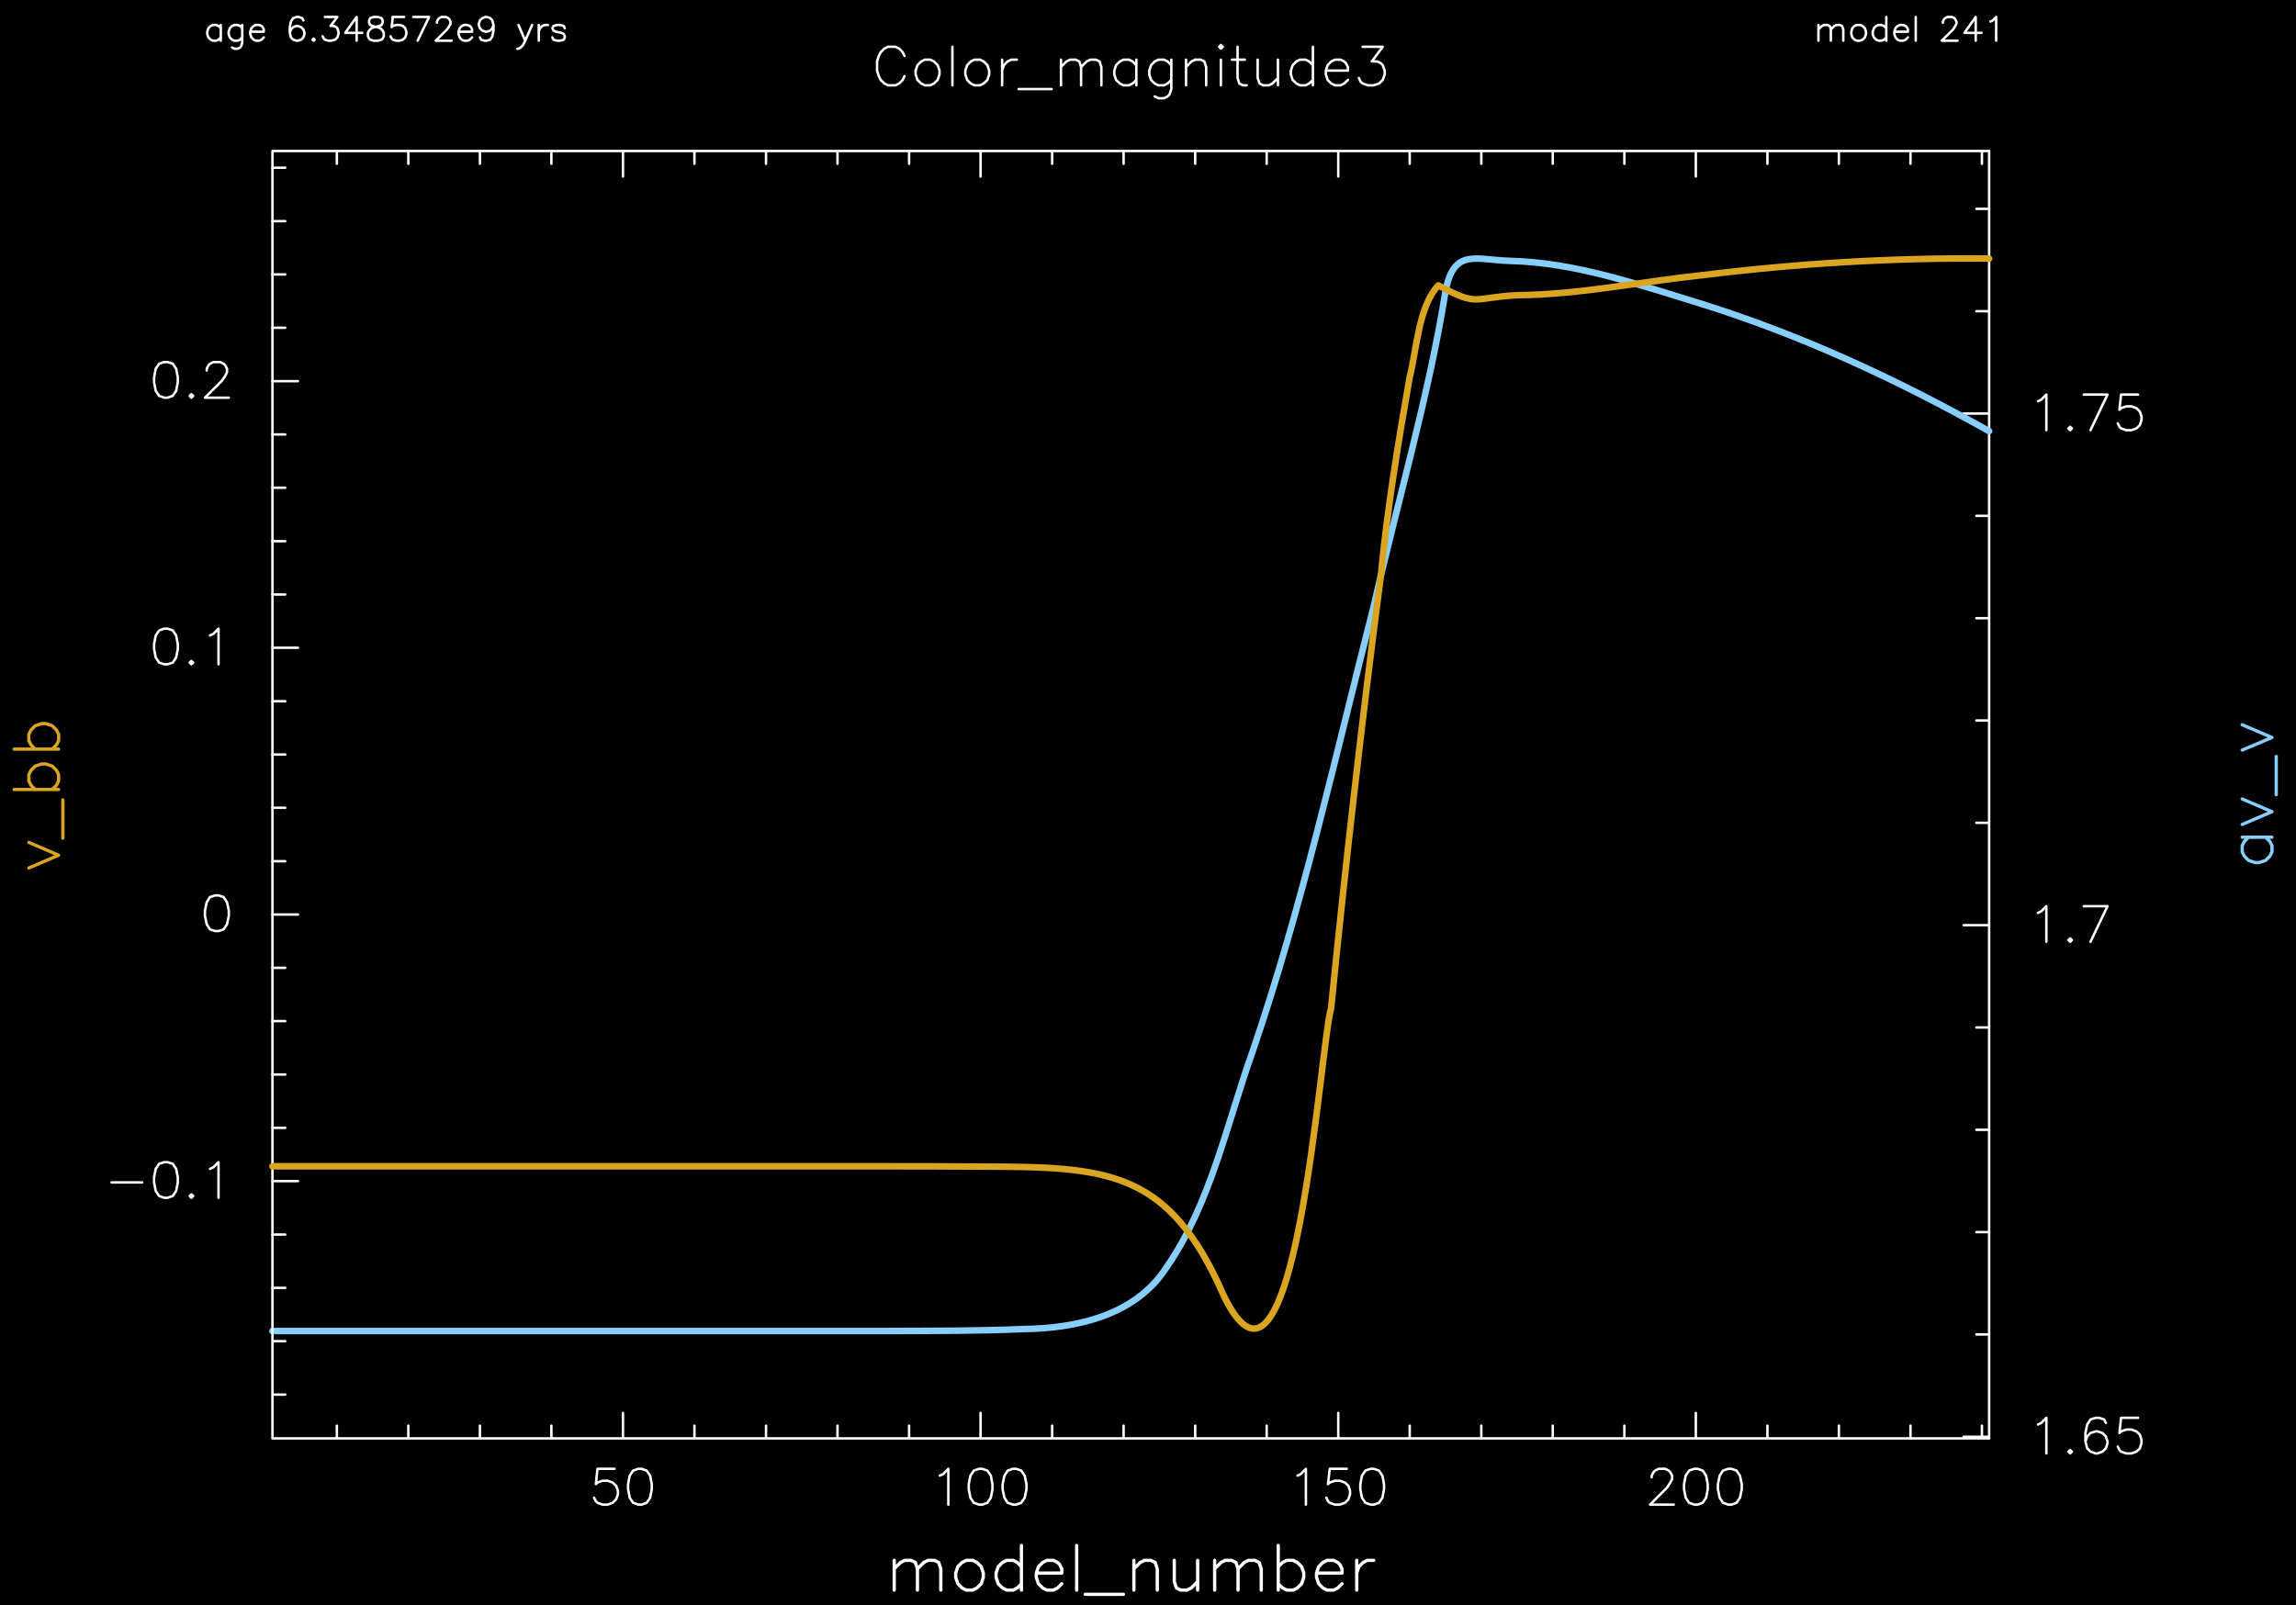 <?xml version="1.0" encoding="utf-8"?>
<!-- Generator: Adobe Illustrator 25.2.3, SVG Export Plug-In . SVG Version: 6.00 Build 0)  -->
<svg version="1.1" id="Layer_1" xmlns="http://www.w3.org/2000/svg"
     xmlns:xlink="http://www.w3.org/1999/xlink" x="0px" y="0px"
     viewBox="0 0 1011.13 707.14"
     style="enable-background:new 0 0 1011.13 707.14;" xml:space="preserve">
<style type="text/css">
	.st0{fill-rule:evenodd;clip-rule:evenodd;}
	.st1{fill:none;stroke:#FFFFFF;stroke-width:1.08;stroke-linecap:round;stroke-linejoin:round;stroke-miterlimit:10;}
	.st2{fill:none;stroke:#87CEFA;stroke-width:1.44;stroke-linecap:round;stroke-linejoin:round;stroke-miterlimit:10;}
	.st3{fill:none;stroke:#87CEFA;stroke-width:2.88;stroke-linecap:round;stroke-linejoin:round;stroke-miterlimit:10;}
	.st4{fill:none;stroke:#DAA520;stroke-width:1.44;stroke-linecap:round;stroke-linejoin:round;stroke-miterlimit:10;}
	.st5{fill:none;stroke:#DAA520;stroke-width:2.88;stroke-linecap:round;stroke-linejoin:round;stroke-miterlimit:10;}
	.st6{fill:none;stroke:#FFFFFF;stroke-width:1.44;stroke-linecap:round;stroke-linejoin:round;stroke-miterlimit:10;}
</style>
    <rect y="-0.73" class="st0" width="1011.13" height="707.91"/>
    <path class="st1" d="M800.82,11.01v6.91 M800.82,12.96l1.51-1.51 M802.33,11.44l0.94-0.43 M803.27,11.01h1.51 M804.78,11.01
	l1.01,0.43 M805.79,11.44l0.5,1.51 M806.29,12.96v4.97 M806.29,12.96l1.51-1.51 M807.8,11.44l1.01-0.43 M808.81,11.01h1.44
	 M810.25,11.01l1.01,0.43 M811.26,11.44l0.5,1.51 M811.76,12.96v4.97 M817.74,11.01l-1.01,0.43 M816.73,11.44l-1.01,1.01
	 M815.72,12.45l-0.43,1.51 M815.29,13.96v1.01 M815.29,14.97l0.43,1.51 M815.72,16.48l1.01,1.01 M816.73,17.49l1.01,0.43
	 M817.74,17.92h1.51 M819.25,17.92l1.01-0.43 M820.26,17.49l1.01-1.01 M821.27,16.48l0.5-1.51 M821.77,14.97v-1.01 M821.77,13.96
	l-0.5-1.51 M821.27,12.45l-1.01-1.01 M820.26,11.44l-1.01-0.43 M819.25,11.01h-1.51 M830.7,7.48v10.44 M830.7,12.45l-1.01-1.01
	 M829.69,11.44l-1.01-0.43 M828.68,11.01h-1.44 M827.24,11.01l-1.01,0.43 M826.23,11.44l-1.01,1.01 M825.23,12.45l-0.5,1.51
	 M824.72,13.96v1.01 M824.72,14.97l0.5,1.51 M825.23,16.48l1.01,1.01 M826.23,17.49l1.01,0.43 M827.24,17.92h1.44 M828.68,17.92
	l1.01-0.43 M829.69,17.49l1.01-1.01 M834.23,13.96h5.98 M840.2,13.96v-1.01 M840.2,12.96l-0.5-1.01 M839.7,11.95l-0.5-0.5
	 M839.19,11.44l-1.01-0.43 M838.19,11.01h-1.51 M836.67,11.01l-1.01,0.43 M835.67,11.44l-0.94,1.01 M834.73,12.45l-0.5,1.51
	 M834.23,13.96v1.01 M834.23,14.97l0.5,1.51 M834.73,16.48l0.94,1.01 M835.67,17.49l1.01,0.43 M836.67,17.92h1.51 M838.19,17.92
	l1.01-0.43 M839.19,17.49l1.01-1.01 M843.66,7.48v10.44 M855.61,10V9.5 M855.61,9.5l0.5-1.01 M856.11,8.49l0.5-0.5 M856.62,7.99
	l1.01-0.5 M857.63,7.48h2.02 M859.64,7.48l1.01,0.5 M860.65,7.99l0.43,0.5 M861.08,8.49l0.5,1.01 M861.59,9.5v1.01 M861.59,10.51
	l-0.5,0.94 M861.08,11.44l-0.94,1.51 M860.15,12.96l-5.04,4.97 M855.11,17.92h6.98 M870.08,7.48l-4.97,6.98 M865.11,14.47h7.49
	 M870.08,7.48v10.44 M876.56,9.5l1.01-0.5 M877.57,9l1.51-1.51 M879.08,7.48v10.44 M97.23,11.01v6.91 M97.23,12.45l-1.01-1.01
	 M96.23,11.44l-1.01-0.43 M95.22,11.01h-1.51 M93.71,11.01l-0.94,0.43 M92.77,11.44l-1.01,1.01 M91.76,12.45l-0.5,1.51 M91.26,13.96
	v1.01 M91.26,14.97l0.5,1.51 M91.76,16.48l1.01,1.01 M92.77,17.49l0.94,0.43 M93.71,17.92h1.51 M95.22,17.92l1.01-0.43 M96.23,17.49
	l1.01-1.01 M106.67,11.01v7.92 M106.67,18.93l-0.5,1.51 M106.16,20.44l-0.43,0.5 M105.73,20.95l-1.01,0.5 M104.72,21.45h-1.51
	 M103.21,21.45l-1.01-0.5 M106.67,12.45l-0.94-1.01 M105.73,11.44l-1.01-0.43 M104.72,11.01h-1.51 M103.21,11.01l-1.01,0.43
	 M102.2,11.44l-1.01,1.01 M101.19,12.45l-0.5,1.51 M100.69,13.96v1.01 M100.69,14.97l0.5,1.51 M101.19,16.48l1.01,1.01 M102.2,17.49
	l1.01,0.43 M103.21,17.92h1.51 M104.72,17.92l1.01-0.43 M105.73,17.49l0.94-1.01 M110.19,13.96h5.98 M116.17,13.96v-1.01
	 M116.17,12.96l-0.5-1.01 M115.67,11.95l-0.5-0.5 M115.16,11.44l-1.01-0.43 M114.15,11.01h-1.51 M112.64,11.01l-0.94,0.43
	 M111.71,11.44l-1.01,1.01 M110.7,12.45l-0.5,1.51 M110.19,13.96v1.01 M110.19,14.97l0.5,1.51 M110.7,16.48l1.01,1.01 M111.71,17.49
	l0.94,0.43 M112.64,17.92h1.51 M114.15,17.92l1.01-0.43 M115.16,17.49l1.01-1.01 M133.59,9l-0.5-1.01 M133.09,7.99l-1.44-0.5
	 M131.65,7.48h-1.01 M130.64,7.48l-1.51,0.5 M129.13,7.99l-1.01,1.51 M128.12,9.5l-0.5,2.45 M127.62,11.95v2.52 M127.62,14.47
	l0.5,2.02 M128.12,16.48l1.01,1.01 M129.13,17.49l1.51,0.43 M130.64,17.92h0.5 M131.15,17.92l1.44-0.43 M132.59,17.49l1.01-1.01
	 M133.59,16.48l0.5-1.51 M134.1,14.97v-0.5 M134.1,14.47l-0.5-1.51 M133.59,12.96l-1.01-1.01 M132.59,11.95l-1.44-0.5 M131.15,11.44
	h-0.5 M130.64,11.44l-1.51,0.5 M129.13,11.95l-1.01,1.01 M128.12,12.96l-0.5,1.51 M138.13,16.99l-0.5,0.5 M137.63,17.49l0.5,0.43
	 M138.13,17.92l0.43-0.43 M138.56,17.49l-0.43-0.5 M143.1,7.48h5.47 M148.57,7.48l-3.02,3.96 M145.55,11.44h1.51 M147.06,11.44
	l1.01,0.5 M148.07,11.95l0.5,0.5 M148.57,12.45l0.5,1.51 M149.07,13.96v1.01 M149.07,14.97l-0.5,1.51 M148.57,16.48l-1.01,1.01
	 M147.56,17.49l-1.51,0.43 M146.05,17.92h-1.44 M144.61,17.92l-1.51-0.43 M143.1,17.49l-0.5-0.5 M142.59,16.99l-0.5-1.01
	 M157.07,7.48l-5.04,6.98 M152.03,14.47h7.49 M157.07,7.48v10.44 M164.48,7.48l-1.44,0.5 M163.04,7.99L162.54,9 M162.54,9V10
	 M162.54,10l0.5,1.01 M163.04,11.01l1.01,0.43 M164.05,11.44l1.94,0.5 M165.99,11.95l1.51,0.5 M167.51,12.45l1.01,1.01
	 M168.51,13.46l0.5,1.01 M169.02,14.47v1.51 M169.02,15.98l-0.5,1.01 M168.51,16.99l-0.5,0.5 M168.01,17.49l-1.51,0.43 M166.5,17.92
	h-2.02 M164.48,17.92l-1.44-0.43 M163.04,17.49l-0.5-0.5 M162.54,16.99l-0.5-1.01 M162.03,15.98v-1.51 M162.03,14.47l0.5-1.01
	 M162.54,13.46l1.01-1.01 M163.55,12.45l1.44-0.5 M164.99,11.95l2.02-0.5 M167,11.44l1.01-0.43 M168.01,11.01l0.5-1.01 M168.51,10V9
	 M168.51,9l-0.5-1.01 M168.01,7.99l-1.51-0.5 M166.5,7.48h-2.02 M177.95,7.48h-4.97"/>
    <path class="st1" d="M172.98,7.48l-0.5,4.46 M172.47,11.95l0.5-0.5 M172.98,11.44l1.51-0.43 M174.49,11.01H176 M176,11.01l1.44,0.43
	 M177.44,11.44l1.01,1.01 M178.45,12.45l0.5,1.51 M178.95,13.96v1.01 M178.95,14.97l-0.5,1.51 M178.45,16.48l-1.01,1.01
	 M177.44,17.49L176,17.92 M176,17.92h-1.51 M174.49,17.92l-1.51-0.43 M172.98,17.49l-0.5-0.5 M172.47,16.99l-0.5-1.01 M188.96,7.48
	l-5.04,10.44 M181.98,7.48h6.98 M192.42,10V9.5 M192.42,9.5l0.5-1.01 M192.92,8.49l0.5-0.5 M193.43,7.99l1.01-0.5 M194.43,7.48h2.02
	 M196.45,7.48l0.94,0.5 M197.39,7.99l0.5,0.5 M197.89,8.49l0.5,1.01 M198.39,9.5v1.01 M198.39,10.51l-0.5,0.94 M197.89,11.44
	l-1.01,1.51 M196.88,12.96l-4.97,4.97 M191.91,17.92h6.98 M201.92,13.96h5.98 M207.9,13.96v-1.01 M207.9,12.96l-0.5-1.01
	 M207.39,11.95l-0.5-0.5 M206.89,11.44l-1.01-0.43 M205.88,11.01h-1.51 M204.37,11.01l-1.01,0.43 M203.36,11.44l-0.94,1.01
	 M202.43,12.45l-0.5,1.51 M201.92,13.96v1.01 M201.92,14.97l0.5,1.51 M202.43,16.48l0.94,1.01 M203.36,17.49l1.01,0.43
	 M204.37,17.92h1.51 M205.88,17.92l1.01-0.43 M206.89,17.49l1.01-1.01 M217.33,11.01l-0.5,1.44 M216.83,12.45l-0.94,1.01
	 M215.89,13.46l-1.51,0.5 M214.38,13.96h-0.5 M213.87,13.96l-1.51-0.5 M212.36,13.46l-1.01-1.01 M211.35,12.45l-0.5-1.44
	 M210.85,11.01v-0.5 M210.85,10.51l0.5-1.51 M211.35,9l1.01-1.01 M212.36,7.99l1.51-0.5 M213.87,7.48h0.5 M214.38,7.48l1.51,0.5
	 M215.89,7.99L216.83,9 M216.83,9l0.5,2.02 M217.33,11.01v2.45 M217.33,13.46l-0.5,2.52 M216.83,15.98l-0.94,1.51 M215.89,17.49
	l-1.51,0.43 M214.38,17.92h-1.01 M213.37,17.92l-1.51-0.43 M211.86,17.49l-0.5-1.01 M228.35,11.01l2.95,6.91 M234.32,11.01
	l-3.02,6.91 M231.3,17.92l-1.01,2.02 M230.29,19.94l-1.01,1.01 M229.28,20.95l-0.94,0.5 M228.35,21.45h-0.5 M237.27,11.01v6.91
	 M237.27,13.96l0.5-1.51 M237.78,12.45l1.01-1.01 M238.79,11.44l1.01-0.43 M239.79,11.01h1.51 M248.72,12.45l-0.43-1.01
	 M248.29,11.44l-1.51-0.43 M246.78,11.01h-1.51 M245.27,11.01l-1.51,0.43 M243.75,11.44l-0.5,1.01 M243.25,12.45l0.5,1.01
	 M243.75,13.46l1.01,0.5 M244.76,13.96l2.52,0.5 M247.28,14.47l1.01,0.5 M248.29,14.97l0.43,1.01 M248.72,15.98v0.5 M248.72,16.48
	l-0.43,1.01 M248.29,17.49l-1.51,0.43 M246.78,17.92h-1.51 M245.27,17.92l-1.51-0.43 M243.75,17.49l-0.5-1.01 M398.34,24.62
	l-0.79-1.58 M397.55,23.04l-1.58-1.66 M395.96,21.38l-1.66-0.79 M394.31,20.59h-3.24 M391.07,20.59l-1.58,0.79 M389.48,21.38
	l-1.66,1.66 M387.83,23.04l-0.79,1.58 M387.03,24.62l-0.79,2.45 M386.24,27.07v4.03 M386.24,31.1l0.79,2.45 M387.03,33.55l0.79,1.66
	 M387.83,35.2l1.66,1.58 M389.48,36.79l1.58,0.79 M391.07,37.58h3.24 M394.31,37.58l1.66-0.79 M395.96,36.79l1.58-1.58 M397.55,35.2
	l0.79-1.66 M407.27,26.28l-1.58,0.79 M405.68,27.07l-1.66,1.66 M404.03,28.72l-0.79,2.38 M403.23,31.1v1.66 M403.23,32.76l0.79,2.45
	 M404.03,35.2l1.66,1.58 M405.68,36.79l1.58,0.79 M407.27,37.58h2.45 M409.71,37.58l1.58-0.79 M411.3,36.79l1.66-1.58 M412.95,35.2
	l0.79-2.45 M413.75,32.76V31.1 M413.75,31.1l-0.79-2.38 M412.95,28.72l-1.66-1.66 M411.3,27.07l-1.58-0.79 M409.71,26.28h-2.45
	 M419.43,20.59v16.99 M429.15,26.28l-1.66,0.79 M427.5,27.07l-1.58,1.66 M425.91,28.72l-0.79,2.38 M425.12,31.1v1.66 M425.12,32.76
	l0.79,2.45 M425.91,35.2l1.58,1.58 M427.5,36.79l1.66,0.79 M429.15,37.58h2.45 M431.6,37.58l1.58-0.79 M433.19,36.79l1.66-1.58
	 M434.84,35.2l0.79-2.45 M435.63,32.76V31.1 M435.63,31.1l-0.79-2.38 M434.84,28.72l-1.66-1.66 M433.19,27.07l-1.58-0.79
	 M431.6,26.28h-2.45 M441.32,26.28v11.3 M441.32,31.1l0.79-2.38 M442.11,28.72l1.58-1.66 M443.7,27.07l1.66-0.79 M445.35,26.28h2.45
	 M448.59,39.24h14.54 M467.24,26.28v11.3 M467.24,29.52l2.38-2.45 M469.62,27.07l1.66-0.79 M471.27,26.28h2.45 M473.72,26.28
	l1.58,0.79 M475.31,27.07l0.79,2.45 M476.1,29.52v8.06 M476.1,29.52l2.45-2.45 M478.55,27.07l1.66-0.79 M480.2,26.28h2.38
	 M482.58,26.28l1.66,0.79 M484.23,27.07l0.79,2.45 M485.03,29.52v8.06 M500.43,26.28v11.3 M500.43,28.72l-1.66-1.66 M498.78,27.07
	l-1.58-0.79 M497.19,26.28h-2.45 M494.75,26.28l-1.58,0.79 M493.16,27.07l-1.66,1.66 M491.51,28.72l-0.79,2.38 M490.71,31.1v1.66
	 M490.71,32.76l0.79,2.45 M491.51,35.2l1.66,1.58 M493.16,36.79l1.58,0.79 M494.75,37.58h2.45 M497.19,37.58l1.58-0.79
	 M498.78,36.79l1.66-1.58 M515.84,26.28v12.96 M515.84,39.24l-0.86,2.45 M514.98,41.68l-0.79,0.79 M514.19,42.48l-1.58,0.79
	 M512.6,43.27h-2.45 M510.15,43.27l-1.66-0.79 M515.84,28.72l-1.66-1.66 M514.19,27.07l-1.58-0.79 M512.6,26.28h-2.45 M510.15,26.28
	l-1.66,0.79 M508.5,27.07l-1.58,1.66 M506.91,28.72l-0.79,2.38 M506.12,31.1v1.66 M506.12,32.76l0.79,2.45 M506.91,35.2l1.58,1.58
	 M508.5,36.79l1.66,0.79 M510.15,37.58h2.45 M512.6,37.58l1.58-0.79 M514.19,36.79l1.66-1.58 M522.32,26.28v11.3 M522.32,29.52
	l2.38-2.45 M524.7,27.07l1.66-0.79"/>
    <path class="st1" d="M526.35,26.28h2.45 M528.8,26.28l1.58,0.79 M530.39,27.07l0.79,2.45 M531.18,29.52v8.06 M536.87,20.59
	l0.79,0.79 M537.66,21.38l0.86-0.79 M538.52,20.59l-0.86-0.79 M537.66,19.8l-0.79,0.79 M537.66,26.28v11.3 M545,20.59v13.75
	 M545,34.34l0.79,2.45 M545.79,36.79l1.58,0.79 M547.38,37.58h1.66 M542.55,26.28h5.69 M553.86,26.28v8.06 M553.86,34.34l0.86,2.45
	 M554.72,36.79l1.58,0.79 M556.31,37.58h2.45 M558.75,37.58l1.58-0.79 M560.34,36.79l2.45-2.45 M562.79,26.28v11.3 M578.19,20.59
	v16.99 M578.19,28.72l-1.66-1.66 M576.54,27.07l-1.58-0.79 M574.95,26.28h-2.45 M572.51,26.28l-1.58,0.79 M570.92,27.07l-1.66,1.66
	 M569.27,28.72l-0.79,2.38 M568.47,31.1v1.66 M568.47,32.76l0.79,2.45 M569.27,35.2l1.66,1.58 M570.92,36.79l1.58,0.79
	 M572.51,37.58h2.45 M574.95,37.58l1.58-0.79 M576.54,36.79l1.66-1.58 M583.88,31.1h9.72 M593.6,31.1v-1.58 M593.6,29.52l-0.86-1.66
	 M592.74,27.86l-0.79-0.79 M591.95,27.07l-1.58-0.79 M590.36,26.28h-2.45 M587.91,26.28l-1.66,0.79 M586.26,27.07l-1.58,1.66
	 M584.67,28.72l-0.79,2.38 M583.88,31.1v1.66 M583.88,32.76l0.79,2.45 M584.67,35.2l1.58,1.58 M586.26,36.79l1.66,0.79
	 M587.91,37.58h2.45 M590.36,37.58l1.58-0.79 M591.95,36.79l1.66-1.58 M600.08,20.59h8.86 M608.94,20.59l-4.82,6.48 M604.11,27.07
	h2.45 M606.56,27.07l1.58,0.79 M608.15,27.86l0.79,0.86 M608.94,28.72l0.86,2.38 M609.8,31.1v1.66 M609.8,32.76l-0.86,2.45
	 M608.94,35.2l-1.58,1.58 M607.35,36.79l-2.45,0.79 M604.91,37.58h-2.45 M602.46,37.58l-2.38-0.79 M600.08,36.79L599.22,36
	 M599.22,36l-0.79-1.66 M875.99,633.52v-567 M864.75,632.88h11.23 M870.37,587.8h5.62 M870.37,542.73h5.62 M870.37,497.66h5.62
	 M870.37,452.59h5.62 M864.75,407.52h11.23 M870.37,362.44h5.62 M870.37,317.37h5.62 M870.37,272.3h5.62 M870.37,227.23h5.62
	 M864.75,182.16h11.23 M870.37,137.08h5.62 M870.37,92.01h5.62 M897.51,627.48l1.44-0.72 M898.95,626.76l2.23-2.23 M901.19,624.52
	v15.7 M911.7,638.71l-0.79,0.72 M910.91,639.43l0.79,0.79 M911.7,640.22l0.72-0.79 M912.42,639.43l-0.72-0.72 M927.39,626.76
	l-0.72-1.51 M926.67,625.24l-2.3-0.72 M924.37,624.52h-1.44 M922.93,624.52l-2.3,0.72 M920.63,625.24l-1.44,2.23 M919.19,627.48
	l-0.79,3.74 M918.39,631.22v3.74 M918.39,634.96l0.79,3.02 M919.19,637.99l1.44,1.44 M920.63,639.43l2.3,0.79 M922.93,640.22h0.72
	 M923.65,640.22l2.23-0.79 M925.88,639.43l1.51-1.44 M927.39,637.99l0.72-2.3 M928.11,635.68v-0.72 M928.11,634.96l-0.72-2.23
	 M927.39,632.73l-1.51-1.51 M925.88,631.22l-2.23-0.72 M923.65,630.5h-0.72 M922.93,630.5l-2.3,0.72 M920.63,631.22l-1.44,1.51
	 M919.19,632.73l-0.79,2.23 M941.58,624.52h-7.49 M934.09,624.52l-0.72,6.7 M933.37,631.22l0.72-0.72 M934.09,630.5l2.3-0.79
	 M936.39,629.71h2.23 M938.63,629.71l2.23,0.79 M940.86,630.5l1.51,1.44 M942.37,631.94l0.72,2.3 M943.09,634.24v1.44
	 M943.09,635.68l-0.72,2.3 M942.37,637.99l-1.51,1.44 M940.86,639.43l-2.23,0.79 M938.63,640.22h-2.23 M936.39,640.22l-2.3-0.79
	 M934.09,639.43l-0.72-0.72 M933.37,638.71l-0.72-1.51 M897.51,402.12l1.44-0.72 M898.95,401.4l2.23-2.23 M901.19,399.16v15.7
	 M911.7,413.35l-0.79,0.72 M910.91,414.07l0.79,0.79 M911.7,414.86l0.72-0.79 M912.42,414.07l-0.72-0.72 M928.11,399.16l-7.49,15.7
	 M917.67,399.16h10.44 M897.51,176.76l1.44-0.72 M898.95,176.04l2.23-2.23 M901.19,173.8v15.7 M911.7,187.99l-0.79,0.72
	 M910.91,188.71l0.79,0.79 M911.7,189.5l0.72-0.79 M912.42,188.71l-0.72-0.72 M928.11,173.8l-7.49,15.7 M917.67,173.8h10.44
	 M941.58,173.8h-7.49 M934.09,173.8l-0.72,6.7 M933.37,180.5l0.72-0.72 M934.09,179.78l2.3-0.79 M936.39,178.99h2.23 M938.63,178.99
	l2.23,0.79 M940.86,179.78l1.51,1.51 M942.37,181.29l0.72,2.23 M943.09,183.52v1.44 M943.09,184.96l-0.72,2.3 M942.37,187.27
	l-1.51,1.44 M940.86,188.71l-2.23,0.79 M938.63,189.5h-2.23 M936.39,189.5l-2.3-0.79 M934.09,188.71l-0.72-0.72 M933.37,187.99
	l-0.72-1.51"/>
    <path class="st2" d="M987.44,368.78h13.1 M990.25,368.78l-1.87,1.87 M988.38,370.65l-0.94,1.87 M987.44,372.52v2.74 M987.44,375.26
	l0.94,1.87 M988.38,377.13l1.87,1.87 M990.25,379l2.81,0.94 M993.06,379.94h1.87 M994.93,379.94l2.81-0.94 M997.74,379l1.87-1.87
	 M999.61,377.13l0.94-1.87 M1000.55,375.26v-2.74 M1000.55,372.52l-0.94-1.87 M999.61,370.65l-1.87-1.87 M987.44,363.16l13.1-5.62
	 M987.44,351.93l13.1,5.62 M1002.42,350.06v-16.85 M987.44,330.4l13.1-5.54 M987.44,319.24l13.1,5.62"/>
    <path class="st3" d="M749.99,134.06c-27.83-8.45-55.66-18.42-85.03-19.15c-15.14-0.42-24.68-5.79-28.37,13.32
	c-7.4,46.37-21.12,92.55-31.47,138.24c-16.84,65.71-31.55,132.64-53.57,196.92c-11.31,31.75-18.39,66.69-37.8,94.82
	c-13.58,21.12-39.4,26.93-63,27.21c-19.88,0.89-39.94,0.77-59.83,0.87c-8.28,0-16.92,0-25.2,0c-5.06,0-10.71,0-15.77,0
	c-2.8,0-6.63,0-9.43,0c0,0-3.17,0-3.17,0c-8.28,0-16.92,0-25.2,0c-2.8,0-6.63,0-9.43,0c-5.06,0-10.71,0-15.77,0
	c-1.58,0-4.76,0-6.34,0c-3.95,0-8.65,0-12.6,0c-29.36,0-58.84,0-88.2,0c-19.89,0-39.94,0-59.83,0"/>
    <path class="st3" d="M875.99,189.93c-40.1-22.53-82.07-42.06-126-55.87"/>
    <path class="st1" d="M119.99,633.6h756 M875.99,66.52h-756 M119.99,66.52V633.6 M148.35,633.6v-5.62 M179.82,633.6v-5.62
	 M211.35,633.6v-5.62 M242.82,633.6v-5.62 M274.35,633.6v-11.23 M305.82,633.6v-5.62 M337.35,633.6v-5.62 M368.82,633.6v-5.62
	 M400.35,633.6v-5.62 M431.82,633.6v-11.23 M463.35,633.6v-5.62 M494.82,633.6v-5.62 M526.35,633.6v-5.62 M557.82,633.6v-5.62
	 M589.35,633.6v-11.23 M620.82,633.6v-5.62 M652.35,633.6v-5.62 M683.82,633.6v-5.62 M715.35,633.6v-5.62 M746.82,633.6v-11.23
	 M778.35,633.6v-5.62 M809.82,633.6v-5.62 M841.35,633.6v-5.62 M872.82,633.6v-5.62 M148.35,72.14v-5.62 M179.82,72.14v-5.62
	 M211.35,72.14v-5.62 M242.82,72.14v-5.62 M274.35,77.76V66.52 M305.82,72.14v-5.62 M337.35,72.14v-5.62 M368.82,72.14v-5.62
	 M400.35,72.14v-5.62 M431.82,77.76V66.52 M463.35,72.14v-5.62 M494.82,72.14v-5.62 M526.35,72.14v-5.62 M557.82,72.14v-5.62
	 M589.35,77.76V66.52 M620.82,72.14v-5.62 M652.35,72.14v-5.62 M683.82,72.14v-5.62 M715.35,72.14v-5.62 M746.82,77.76V66.52
	 M778.35,72.14v-5.62 M809.82,72.14v-5.62 M841.35,72.14v-5.62 M872.82,72.14v-5.62 M270.61,646.99h-7.49 M263.12,646.99l-0.72,6.77
	 M262.4,653.76l0.72-0.72 M263.12,653.04l2.23-0.79 M265.35,652.24h2.23 M267.59,652.24l2.23,0.79 M269.82,653.04l1.51,1.44
	 M271.33,654.48l0.79,2.23 M272.12,656.71v1.51 M272.12,658.22l-0.79,2.23 M271.33,660.45l-1.51,1.51 M269.82,661.96l-2.23,0.79
	 M267.59,662.76h-2.23 M265.35,662.76l-2.23-0.79 M263.12,661.96l-0.72-0.72 M262.4,661.24l-0.79-1.51 M281.05,646.99l-2.23,0.79
	 M278.82,647.78l-1.51,2.23 M277.31,650.01l-0.72,3.74 M276.59,653.76v2.23 M276.59,655.99l0.72,3.74 M277.31,659.73l1.51,2.23
	 M278.82,661.96l2.23,0.79 M281.05,662.76h1.51 M282.56,662.76l2.23-0.79 M284.79,661.96l1.51-2.23 M286.31,659.73l0.72-3.74
	 M287.03,655.99v-2.23 M287.03,653.76l-0.72-3.74 M286.31,650.01l-1.51-2.23 M284.79,647.78l-2.23-0.79 M282.56,646.99h-1.51
	 M413.89,650.01l1.51-0.72 M415.4,649.29l2.23-2.3 M417.63,646.99v15.77 M431.1,646.99l-2.23,0.79 M428.87,647.78l-1.51,2.23
	 M427.35,650.01l-0.72,3.74 M426.63,653.76v2.23 M426.63,655.99l0.72,3.74 M427.35,659.73l1.51,2.23 M428.87,661.96l2.23,0.79
	 M431.1,662.76h1.51 M432.61,662.76l2.23-0.79 M434.84,661.96l1.51-2.23 M436.35,659.73l0.72-3.74 M437.07,655.99v-2.23
	 M437.07,653.76l-0.72-3.74 M436.35,650.01l-1.51-2.23 M434.84,647.78l-2.23-0.79 M432.61,646.99h-1.51 M446.07,646.99l-2.3,0.79
	 M443.77,647.78l-1.44,2.23 M442.33,650.01l-0.79,3.74 M441.54,653.76v2.23 M441.54,655.99l0.79,3.74 M442.33,659.73l1.44,2.23
	 M443.77,661.96l2.3,0.79 M446.07,662.76h1.44 M447.51,662.76l2.23-0.79 M449.75,661.96l1.51-2.23 M451.26,659.73l0.79-3.74
	 M452.05,655.99v-2.23 M452.05,653.76l-0.79-3.74 M451.26,650.01l-1.51-2.23 M449.75,647.78l-2.23-0.79 M447.51,646.99h-1.44
	 M571.43,650.01l1.44-0.72 M572.87,649.29l2.23-2.3 M575.1,646.99v15.77 M593.1,646.99h-7.49 M585.61,646.99l-0.79,6.77
	 M584.82,653.76l0.79-0.72 M585.61,653.04l2.23-0.79 M587.84,652.24h2.23 M590.07,652.24l2.23,0.79 M592.31,653.04l1.51,1.44
	 M593.82,654.48l0.72,2.23 M594.54,656.71v1.51 M594.54,658.22l-0.72,2.23 M593.82,660.45l-1.51,1.51 M592.31,661.96l-2.23,0.79
	 M590.07,662.76h-2.23 M587.84,662.76l-2.23-0.79 M585.61,661.96l-0.79-0.72 M584.82,661.24l-0.72-1.51 M603.54,646.99l-2.23,0.79
	 M601.31,647.78l-1.51,2.23 M599.79,650.01l-0.72,3.74 M599.07,653.76v2.23 M599.07,655.99l0.72,3.74 M599.79,659.73l1.51,2.23
	 M601.31,661.96l2.23,0.79 M603.54,662.76h1.51 M605.05,662.76l2.23-0.79 M607.28,661.96l1.51-2.23 M608.79,659.73l0.72-3.74
	 M609.51,655.99v-2.23 M609.51,653.76l-0.72-3.74 M608.79,650.01l-1.51-2.23 M607.28,647.78l-2.23-0.79 M605.05,646.99h-1.51
	 M727.38,650.73v-0.72 M727.38,650.01l0.79-1.51 M728.17,648.5l0.72-0.72 M728.89,647.78l1.51-0.79 M730.4,646.99h2.95
	 M733.35,646.99l1.51,0.79 M734.87,647.78l0.72,0.72 M735.59,648.5l0.79,1.51 M736.38,650.01v1.51 M736.38,651.52l-0.79,1.51
	 M735.59,653.04l-1.44,2.23 M734.15,655.27l-7.49,7.49 M726.66,662.76h10.44 M746.1,646.99l-2.23,0.79 M743.87,647.78l-1.51,2.23
	 M742.35,650.01l-0.72,3.74 M741.63,653.76v2.23 M741.63,655.99l0.72,3.74 M742.35,659.73l1.51,2.23 M743.87,661.96l2.23,0.79
	 M746.1,662.76h1.51 M747.61,662.76l2.23-0.79 M749.84,661.96l1.51-2.23 M751.35,659.73l0.72-3.74 M752.07,655.99v-2.23
	 M752.07,653.76l-0.72-3.74 M751.35,650.01l-1.51-2.23 M749.84,647.78l-2.23-0.79 M747.61,646.99h-1.51 M761.07,646.99l-2.3,0.79
	 M758.77,647.78l-1.44,2.23 M757.33,650.01l-0.79,3.74 M756.54,653.76v2.23 M756.54,655.99l0.79,3.74 M757.33,659.73l1.44,2.23
	 M758.77,661.96l2.3,0.79 M761.07,662.76h1.44 M762.51,662.76l2.23-0.79 M764.75,661.96l1.51-2.23 M766.26,659.73l0.79-3.74
	 M767.05,655.99v-2.23 M767.05,653.76l-0.79-3.74 M766.26,650.01l-1.51-2.23 M764.75,647.78l-2.23-0.79 M762.51,646.99h-1.44
	 M119.99,614.3h5.62 M119.99,590.76h5.62"/>
    <path class="st1" d="M119.99,567.28h5.62 M119.99,543.81h5.62 M119.99,520.27h11.23 M119.99,496.8h5.62 M119.99,473.32h5.62
	 M119.99,449.78h5.62 M119.99,426.31h5.62 M119.99,402.84h11.23 M119.99,379.36h5.62 M119.99,355.82h5.62 M119.99,332.35h5.62
	 M119.99,308.88h5.62 M119.99,285.33h11.23 M119.99,261.86h5.62 M119.99,238.39h5.62 M119.99,214.84h5.62 M119.99,191.37h5.62
	 M119.99,167.9h11.23 M119.99,144.36h5.62 M119.99,120.88h5.62 M119.99,97.41h5.62 M119.99,73.87h5.62 M49.14,520.84H62.6
	 M72.32,511.92l-2.23,0.72 M70.09,512.64l-1.51,2.23 M68.58,514.87l-0.72,3.74 M67.86,518.61v2.23 M67.86,520.84l0.72,3.74
	 M68.58,524.59l1.51,2.23 M70.09,526.82l2.23,0.79 M72.32,527.61h1.51 M73.83,527.61l2.23-0.79 M76.07,526.82l1.51-2.23
	 M77.58,524.59l0.72-3.74 M78.3,520.84v-2.23 M78.3,518.61l-0.72-3.74 M77.58,514.87l-1.51-2.23 M76.07,512.64l-2.23-0.72
	 M73.83,511.92h-1.51 M84.27,526.1l-0.72,0.72 M83.55,526.82l0.72,0.79 M84.27,527.61l0.79-0.79 M85.07,526.82l-0.79-0.72
	 M92.48,514.87l1.51-0.72 M93.99,514.15l2.23-2.23 M96.23,511.92v15.7 M94.79,394.41l-2.3,0.72 M92.48,395.13l-1.44,2.3
	 M91.04,397.44l-0.79,3.67 M90.25,401.11v2.3 M90.25,403.41l0.79,3.74 M91.04,407.16l1.44,2.23 M92.48,409.39l2.3,0.72
	 M94.79,410.11h1.44 M96.23,410.11l2.23-0.72 M98.46,409.39l1.51-2.23 M99.97,407.16l0.79-3.74 M100.76,403.41v-2.3 M100.76,401.11
	l-0.79-3.67 M99.97,397.44l-1.51-2.3 M98.46,395.13l-2.23-0.72 M96.23,394.41h-1.44 M72.32,276.91l-2.23,0.79 M70.09,277.7
	l-1.51,2.23 M68.58,279.93l-0.72,3.74 M67.86,283.68v2.23 M67.86,285.91l0.72,3.74 M68.58,289.65l1.51,2.23 M70.09,291.88l2.23,0.72
	 M72.32,292.6h1.51 M73.83,292.6l2.23-0.72 M76.07,291.88l1.51-2.23 M77.58,289.65l0.72-3.74 M78.3,285.91v-2.23 M78.3,283.68
	l-0.72-3.74 M77.58,279.93l-1.51-2.23 M76.07,277.7l-2.23-0.79 M73.83,276.91h-1.51 M84.27,291.16l-0.72,0.72 M83.55,291.88
	l0.72,0.72 M84.27,292.6l0.79-0.72 M85.07,291.88l-0.79-0.72 M92.48,279.93l1.51-0.72 M93.99,279.21l2.23-2.3 M96.23,276.91v15.7
	 M72.32,159.48l-2.23,0.72 M70.09,160.2l-1.51,2.23 M68.58,162.43l-0.72,3.74 M67.86,166.17v2.23 M67.86,168.4l0.72,3.74
	 M68.58,172.15l1.51,2.23 M70.09,174.38l2.23,0.79 M72.32,175.17h1.51 M73.83,175.17l2.23-0.79 M76.07,174.38l1.51-2.23
	 M77.58,172.15l0.72-3.74 M78.3,168.4v-2.23 M78.3,166.17l-0.72-3.74 M77.58,162.43l-1.51-2.23 M76.07,160.2l-2.23-0.72
	 M73.83,159.48h-1.51 M84.27,173.66l-0.72,0.72 M83.55,174.38l0.72,0.79 M84.27,175.17l0.79-0.79 M85.07,174.38l-0.79-0.72
	 M91.04,163.22v-0.79 M91.04,162.43l0.72-1.44 M91.76,160.99l0.72-0.79 M92.48,160.2l1.51-0.72 M93.99,159.48h3.02 M97.02,159.48
	l1.44,0.72 M98.46,160.2l0.79,0.79 M99.25,160.99l0.72,1.44 M99.97,162.43v1.51 M99.97,163.94l-0.72,1.51 M99.25,165.45l-1.51,2.23
	 M97.74,167.68l-7.49,7.49 M90.25,175.17h10.51"/>
    <path class="st4" d="M12.71,382.32l13.1-5.62 M12.71,371.08l13.1,5.62 M27.68,369.21v-16.85 M6.23,347.76h19.58 M15.51,347.76
	l-1.87-1.87 M13.64,345.88l-0.94-1.87 M12.71,344.01v-2.81 M12.71,341.2l0.94-1.87 M13.64,339.33l1.87-1.87 M15.51,337.46l2.81-0.94
	 M18.32,336.52h1.87 M20.19,336.52l2.81,0.94 M23,337.46l1.87,1.87 M24.87,339.33l0.94,1.87 M25.81,341.2v2.81 M25.81,344.01
	l-0.94,1.87 M24.87,345.88L23,347.76 M6.23,329.97h19.58 M15.51,329.97l-1.87-1.87 M13.64,328.1l-0.94-1.87 M12.71,326.23v-2.81
	 M12.71,323.42l0.94-1.87 M13.64,321.55l1.87-1.87 M15.51,319.68l2.81-0.94 M18.32,318.74h1.87 M20.19,318.74l2.81,0.94 M23,319.68
	l1.87,1.87 M24.87,321.55l0.94,1.87 M25.81,323.42v2.81 M25.81,326.23l-0.94,1.87 M24.87,328.1L23,329.97"/>
    <path class="st5" d="M749.99,121.17c-27.29,2.87-54.34,8.63-81.86,8.86c-20.01,1.07-16.81,5.27-34.7-4.32
	c-8.78,9.31-9.52,28.31-12.6,40.32c-4.74,26.76-10.09,59.45-12.6,86.62c-8.18,62.42-15.77,128.78-22.03,191.45
	c-5.02,17.31-15.76,191.62-47.23,126.72c-24.3-55.9-51.61-56.84-107.14-56.95c-13.56-0.09-27.34-0.16-40.9-0.14
	c-8.28,0-16.92,0-25.2,0c-5.06,0-10.71,0-15.77,0c-2.8,0-6.63,0-9.43,0c0,0-3.17,0-3.17,0c-8.28,0-16.92,0-25.2,0
	c-2.8,0-6.63,0-9.43,0c-5.06,0-10.71,0-15.77,0c-1.58,0-4.76,0-6.34,0c-3.95,0-8.65,0-12.6,0c-29.36,0-58.84,0-88.2,0
	c-19.89,0-39.94,0-59.83,0"/>
    <path class="st5" d="M875.99,113.9c-42.07-0.46-84.25,2.13-126,7.27"/>
    <path class="st6" d="M393.8,687.31v13.1 M393.8,691.05l2.81-2.81 M396.61,688.24l1.87-0.94 M398.48,687.31h2.74 M401.22,687.31
	l1.87,0.94 M403.09,688.24l0.94,2.81 M404.03,691.05v9.36 M404.03,691.05l2.81-2.81 M406.83,688.24l1.87-0.94 M408.71,687.31h2.81
	 M411.51,687.31l1.87,0.94 M413.39,688.24l0.94,2.81 M414.32,691.05v9.36 M425.55,687.31l-1.87,0.94 M423.68,688.24l-1.87,1.87
	 M421.81,690.12l-0.94,2.81 M420.87,692.92v1.87 M420.87,694.8l0.94,2.81 M421.81,697.6l1.87,1.87 M423.68,699.48l1.87,0.94
	 M425.55,700.41h2.81 M428.36,700.41l1.87-0.94 M430.23,699.48l1.87-1.87 M432.11,697.6l0.94-2.81 M433.04,694.8v-1.87
	 M433.04,692.92l-0.94-2.81 M432.11,690.12l-1.87-1.87 M430.23,688.24l-1.87-0.94 M428.36,687.31h-2.81 M449.82,680.76v19.66
	 M449.82,690.12l-1.8-1.87 M448.02,688.24l-1.87-0.94 M446.15,687.31h-2.81 M443.34,687.31l-1.87,0.94 M441.47,688.24l-1.87,1.87
	 M439.59,690.12l-0.94,2.81 M438.66,692.92v1.87 M438.66,694.8l0.94,2.81 M439.59,697.6l1.87,1.87 M441.47,699.48l1.87,0.94
	 M443.34,700.41h2.81 M446.15,700.41l1.87-0.94 M448.02,699.48l1.8-1.87 M456.37,692.92h11.23 M467.6,692.92v-1.87 M467.6,691.05
	l-0.94-1.87 M466.67,689.18l-0.94-0.94 M465.73,688.24l-1.87-0.94 M463.86,687.31h-2.81 M461.05,687.31l-1.87,0.94 M459.18,688.24
	l-1.87,1.87 M457.31,690.12l-0.94,2.81 M456.37,692.92v1.87 M456.37,694.8l0.94,2.81 M457.31,697.6l1.87,1.87 M459.18,699.48
	l1.87,0.94 M461.05,700.41h2.81 M463.86,700.41l1.87-0.94 M465.73,699.48l1.87-1.87 M474.15,680.76v19.66 M477.9,702.28h16.85
	 M499.35,687.31v13.1 M499.35,691.05l2.81-2.81 M502.16,688.24l1.87-0.94 M504.03,687.31h2.81 M506.84,687.31l1.87,0.94
	 M508.71,688.24l0.94,2.81 M509.65,691.05v9.36 M517.14,687.31v9.36 M517.14,696.67l0.94,2.81 M518.07,699.48l1.87,0.94
	 M519.95,700.41h2.81 M522.75,700.41l1.87-0.94 M524.63,699.48l2.81-2.81 M527.43,687.31v13.1 M534.92,687.31v13.1 M534.92,691.05
	l2.81-2.81 M537.73,688.24l1.87-0.94 M539.6,687.31h2.81 M542.41,687.31l1.87,0.94 M544.28,688.24l0.94,2.81 M545.22,691.05v9.36
	 M545.22,691.05l2.74-2.81 M547.95,688.24l1.87-0.94 M549.83,687.31h2.81 M552.63,687.31l1.87,0.94 M554.51,688.24l0.94,2.81
	 M555.44,691.05v9.36 M562.93,680.76v19.66 M562.93,690.12l1.87-1.87 M564.8,688.24l1.87-0.94 M566.67,687.31h2.81 M569.48,687.31
	l1.87,0.94 M571.35,688.24l1.87,1.87 M573.23,690.12l0.94,2.81 M574.16,692.92v1.87 M574.16,694.8l-0.94,2.81 M573.23,697.6
	l-1.87,1.87 M571.35,699.48l-1.87,0.94 M569.48,700.41h-2.81 M566.67,700.41l-1.87-0.94 M564.8,699.48l-1.87-1.87 M579.78,692.92
	h11.23 M591.01,692.92v-1.87 M591.01,691.05l-0.94-1.87 M590.07,689.18l-0.94-0.94 M589.14,688.24l-1.87-0.94 M587.27,687.31h-2.81
	 M584.46,687.31l-1.87,0.94 M582.59,688.24l-1.87,1.87 M580.71,690.12l-0.94,2.81 M579.78,692.92v1.87 M579.78,694.8l0.94,2.81
	 M580.71,697.6l1.87,1.87 M582.59,699.48l1.87,0.94 M584.46,700.41h2.81 M587.27,700.41l1.87-0.94 M589.14,699.48l1.87-1.87
	 M597.49,687.31v13.1 M597.49,692.92l0.94-2.81 M598.43,690.12l1.87-1.87 M600.3,688.24l1.87-0.94 M602.17,687.31h2.81"/>
</svg>
